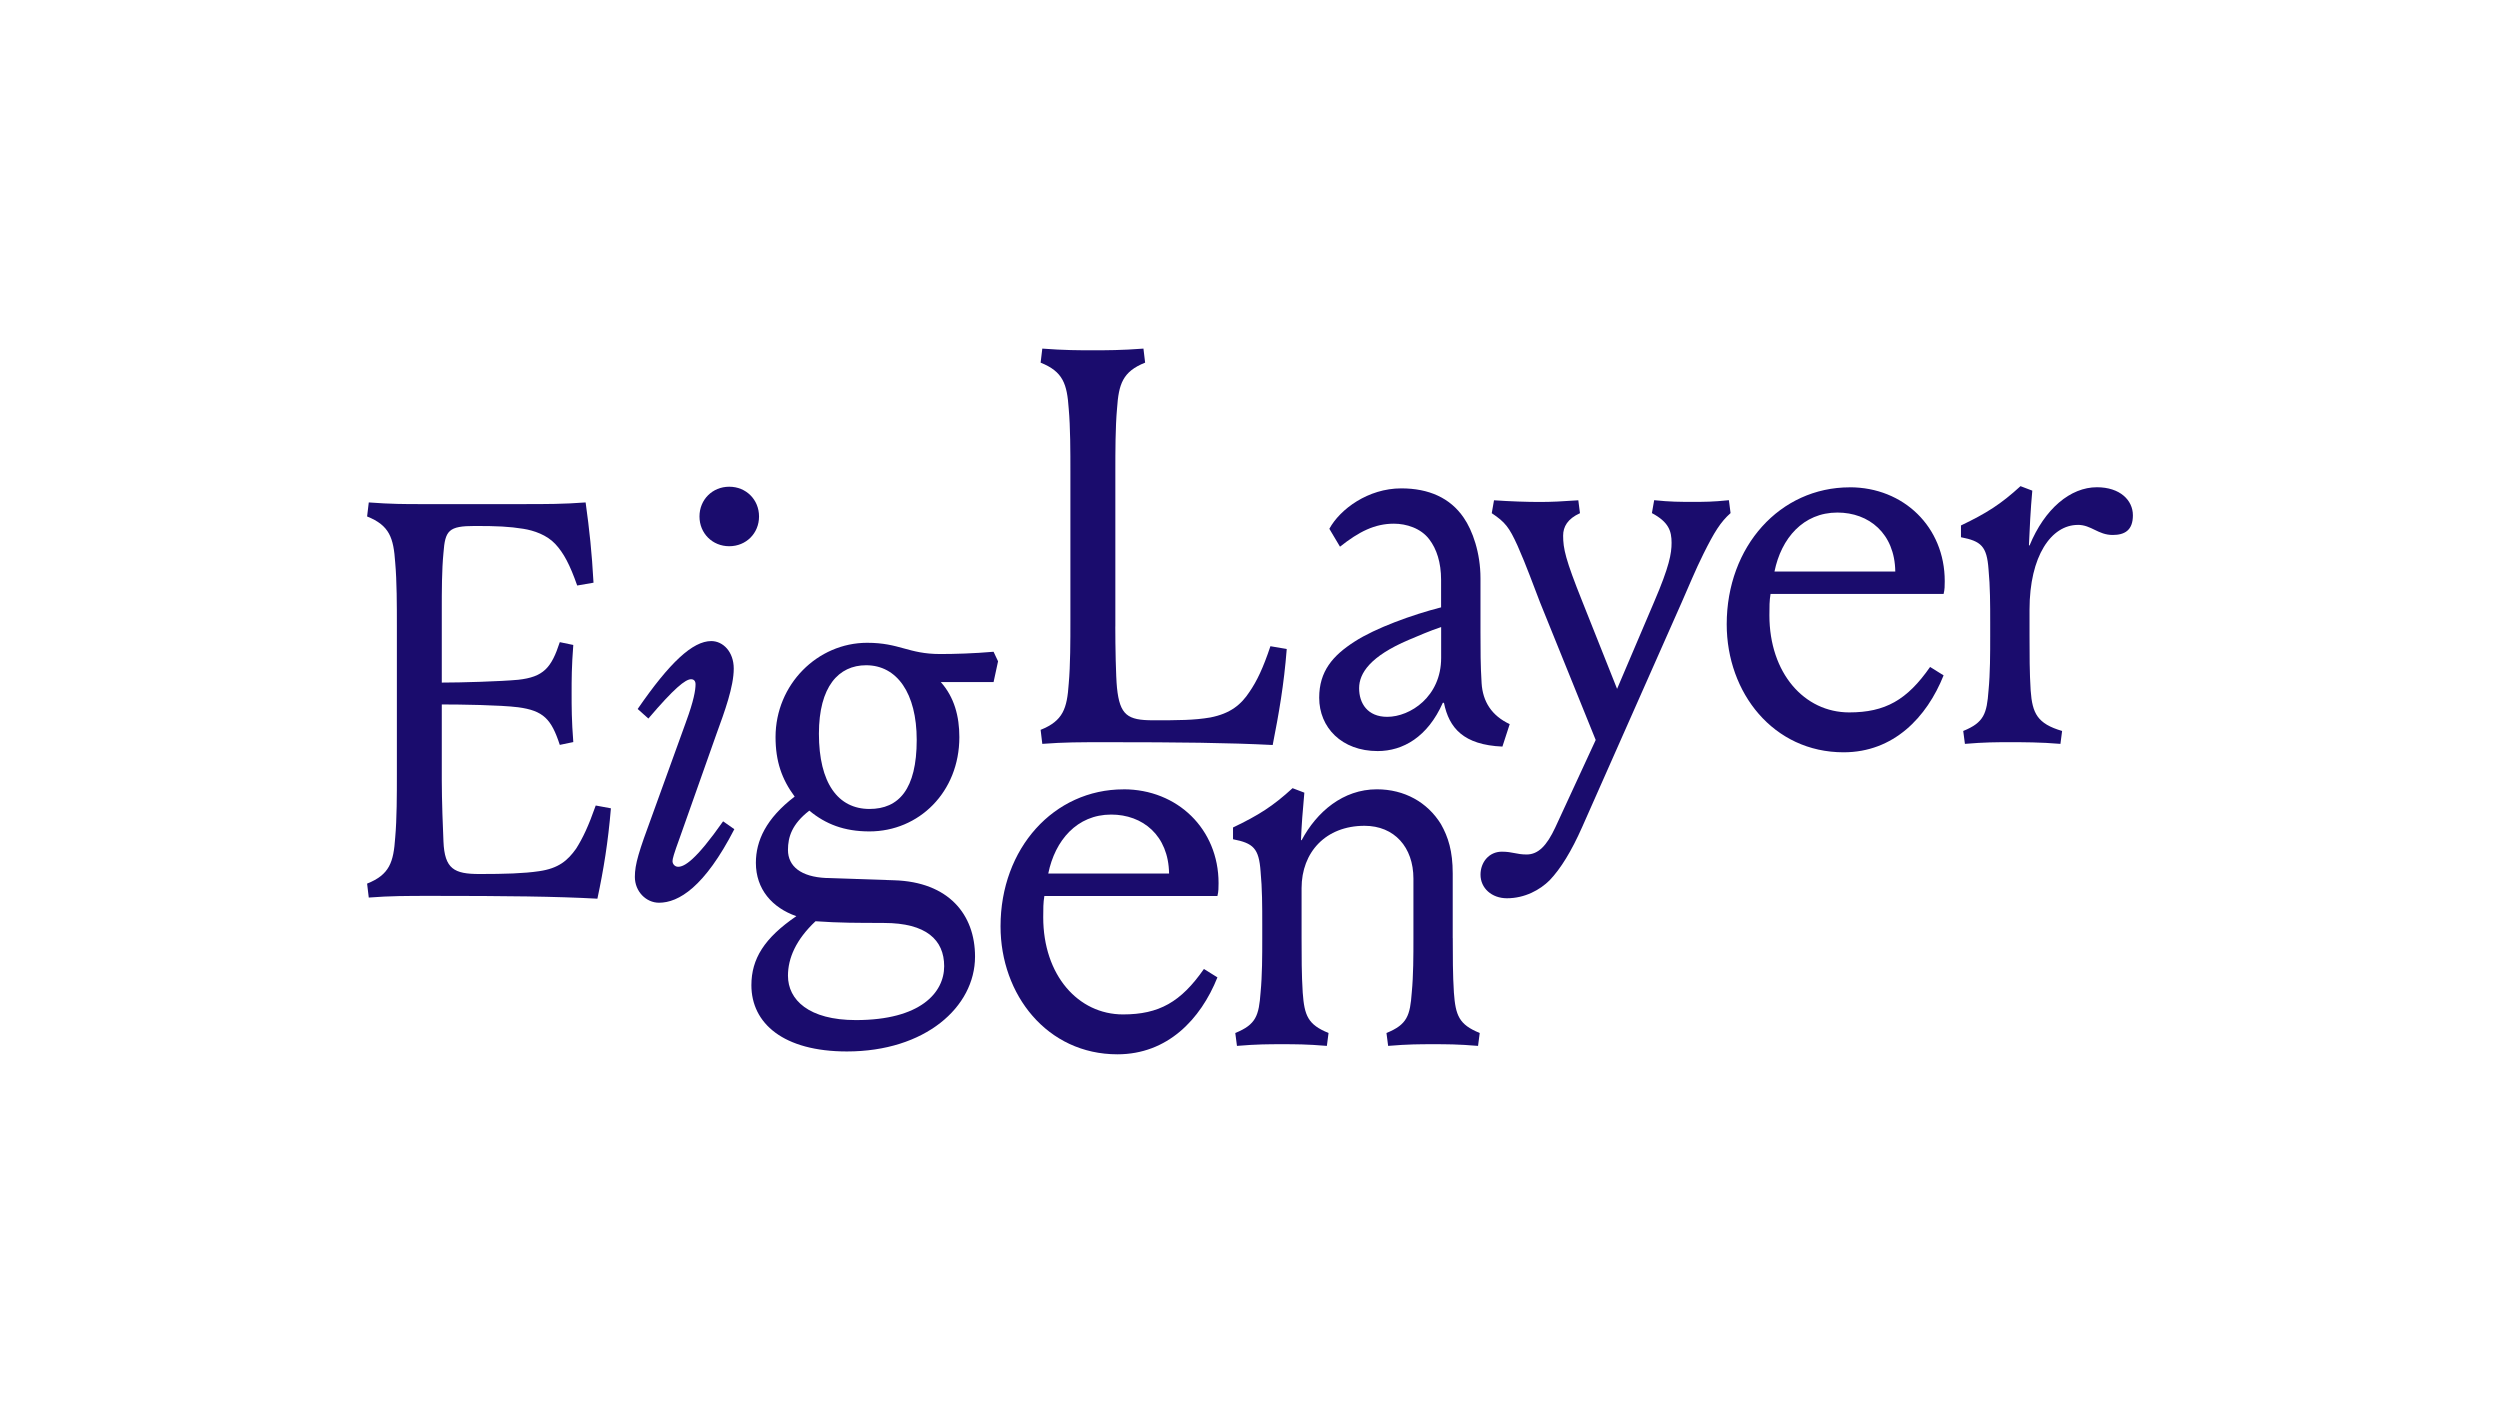 <svg width="1782" height="1000" viewBox="0 0 1782 1000" fill="none" xmlns="http://www.w3.org/2000/svg">
<rect width="1782" height="1000" fill="white"/>
<path d="M262.865 639.843L261.669 629.838C277.691 623.448 280.502 614.637 281.697 597.016C282.892 583.817 282.892 566.196 282.892 552.189V445.785C282.892 431.779 282.892 414.158 281.697 400.958C280.502 383.337 277.691 374.559 261.669 368.137L262.865 358.132C278.499 359.326 289.288 359.326 299.302 359.326H372.984C389.393 359.326 401.83 359.326 417.432 358.132C420.242 378.528 421.825 393.342 423.053 415.352L411.424 417.353C406.223 402.539 401.798 394.149 395.789 387.726C389.781 381.304 380.575 378.109 372.951 376.915C362.938 375.301 354.119 374.914 338.517 374.914C319.685 374.914 317.294 378.109 316.099 394.116C314.904 406.509 314.904 420.935 314.904 435.329V486.546C328.536 486.546 356.574 485.739 369.366 484.545C387.391 482.544 393.011 476.154 399.02 457.726L408.646 459.727C407.45 475.347 407.45 484.126 407.45 494.13C407.45 504.135 407.45 513.333 408.646 528.953L399.02 530.954C393.011 512.558 387.391 506.555 369.366 504.135C356.542 502.521 328.116 502.134 314.904 502.134V556.159C314.904 570.165 315.711 591.788 316.099 599.792C316.907 619.414 323.722 622.996 341.747 622.996C359.772 622.996 373.404 622.609 384.193 620.995C398.212 618.994 404.608 613.379 410.616 604.988C415.429 597.371 419.435 588.98 424.635 574.167L435.457 576.168C433.454 600.179 430.256 619.801 425.831 640.585C396.597 638.971 360.16 638.584 308.863 638.584C289.223 638.584 278.434 638.584 262.8 639.778L262.865 639.843Z" fill="#1A0C6D"/>
<path d="M488.967 514.599C494.588 499.398 495.783 491.782 495.783 487.78C495.783 485.391 494.588 484.165 492.585 484.165C488.579 484.165 480.568 490.555 462.156 512.178L454.533 505.368C477.37 472.16 493.78 456.959 506.992 456.959C515.39 456.959 523.014 464.575 523.014 476.581C523.014 489.393 516.618 506.982 510.61 523.409L484.574 597.024C480.181 609.029 479.373 612.224 479.373 613.838C479.373 615.839 480.988 617.84 483.379 617.84C487.772 617.84 495.783 613.451 515.423 585.438L523.434 591.053C502.211 632.266 483.766 643.464 469.747 643.464C460.541 643.464 452.53 635.461 452.53 625.069C452.53 615.871 455.34 607.061 464.934 581.049L488.967 514.631V514.599ZM519.816 346.94C531.832 346.94 541.039 356.138 541.039 368.144C541.039 380.149 531.832 389.347 519.816 389.347C507.799 389.347 498.593 380.149 498.593 368.144C498.593 356.138 507.799 346.94 519.816 346.94V346.94Z" fill="#1A0C6D"/>
<path d="M670.617 486.196C680.243 497.008 683.828 510.595 683.828 525.408C683.828 564.62 654.982 592.633 619.74 592.633C601.715 592.633 588.504 587.437 576.875 577.819C564.471 587.437 561.66 596.634 561.66 605.832C561.66 617.451 570.867 625.035 588.891 625.841L637.345 627.455C676.205 628.649 695.005 651.853 695.005 681.867C695.005 717.884 659.343 749.479 603.686 749.479C558.43 749.479 535.592 729.47 535.592 702.264C535.592 683.449 544.798 668.635 567.636 653.048C550.419 647.045 538.79 633.845 538.79 615.03C538.79 599.41 545.994 583.403 566.441 567.815C557.235 555.422 552.81 542.61 552.81 525.408C552.81 487.778 582.851 458.183 618.093 458.183C641.318 458.183 647.326 466.187 670.164 466.187C680.178 466.187 694.197 465.8 708.217 464.574L711.415 471.383L708.217 486.196H670.552H670.617ZM630.174 657.856C612.149 657.856 597.742 657.856 581.3 656.662C567.281 669.862 561.66 683.061 561.66 695.487C561.66 712.688 576.487 727.114 610.114 727.114C656.177 727.114 673.007 707.492 673.007 688.709C673.007 669.926 660.183 657.889 630.142 657.889L630.174 657.856ZM583.723 522.988C583.723 558.197 597.355 576.625 619.772 576.625C640.608 576.625 653.432 562.619 653.432 527.409C653.432 494.2 639.412 474.191 617.382 474.191C597.742 474.191 583.723 489.391 583.723 523.02V522.988Z" fill="#1A0C6D"/>
<path d="M800.885 562.618C839.325 562.618 868.591 591.019 868.591 629.456C868.591 632.651 868.591 635.458 867.784 638.653H744.421C743.613 643.462 743.613 647.851 743.613 653.854C743.613 695.067 768.454 723.079 800.498 723.079C826.146 723.079 841.748 714.269 858.158 690.677L867.784 696.68C855.767 726.694 832.122 751.512 796.492 751.512C746.423 751.512 713.184 709.105 713.184 660.276C713.184 604.638 751.236 562.651 800.885 562.651V562.618ZM833.317 622.646C832.929 595.44 814.485 580.627 792.067 580.627C767.646 580.627 752.012 599.022 747.199 622.646H833.317V622.646Z" fill="#1A0C6D"/>
<path d="M1035.53 668.668C1035.53 681.061 1035.53 695.067 1036.34 707.492C1037.53 723.887 1039.96 730.309 1054.75 736.312L1053.55 745.51C1039.54 744.316 1030.72 744.316 1021.51 744.316C1012.3 744.316 1003.49 744.316 989.467 745.51L988.272 736.312C1003.1 730.309 1005.1 723.919 1006.3 707.492C1007.49 695.099 1007.49 681.093 1007.49 668.668V626.261C1007.49 603.864 993.86 588.631 972.637 588.631C944.986 588.631 927.769 607.446 927.769 633.039V668.668C927.769 681.061 927.769 695.067 928.577 707.492C929.772 723.887 932.195 730.309 946.989 736.312L945.794 745.51C931.775 744.316 922.956 744.316 913.75 744.316C904.544 744.316 895.725 744.316 881.706 745.51L880.511 736.312C895.337 730.309 897.34 723.919 898.535 707.492C899.731 695.099 899.731 681.093 899.731 668.668V658.663C899.731 646.27 899.731 633.458 898.535 621.033C897.34 604.638 893.335 601.024 878.896 598.216V589.825C897.308 581.015 907.322 574.624 921.341 561.812L929.74 565.007C928.544 577.819 927.737 588.631 927.349 598.636L927.737 599.023C938.558 578.626 957.39 562.619 981.423 562.619C1001.06 562.619 1017.47 571.817 1027.1 587.437C1032.3 596.635 1035.5 606.639 1035.5 622.647V668.668H1035.53Z" fill="#1A0C6D"/>
<path d="M794.989 446.58C794.989 460.586 795.376 482.209 796.184 490.213C798.187 509.835 803.807 513.417 821.832 513.417C839.857 513.417 851.066 513.417 862.695 511.416C877.102 508.608 884.725 502.218 890.733 493.02C895.934 485.404 900.359 476.206 905.56 460.618L917.189 462.619C915.186 488.244 911.568 508.641 907.175 531.038C875.519 529.424 840.277 529.037 789.013 529.037C769.373 529.037 758.584 529.037 742.95 530.231L741.754 520.227C757.776 513.837 760.587 505.026 761.782 487.405C762.977 474.205 762.977 456.584 762.977 442.578V336.142C762.977 322.135 762.977 304.514 761.782 291.314C760.587 273.693 757.776 264.915 741.754 258.493L742.95 248.488C758.584 249.682 769.373 249.682 778.612 249.682C788.625 249.682 799.447 249.682 815.049 248.488L816.244 258.493C800.222 264.883 797.412 273.693 796.216 291.314C795.021 304.514 795.021 322.135 795.021 336.142V446.58H794.989Z" fill="#1A0C6D"/>
<path d="M947.557 376.932C955.18 362.926 975.208 348.112 998.821 348.112C1018.46 348.112 1033.68 354.922 1043.27 368.929C1049.67 378.126 1055.29 394.134 1055.29 412.142V450.547C1055.29 462.94 1055.29 474.558 1056.09 486.951C1056.9 500.15 1063.3 510.155 1076.12 516.158L1070.92 532.165C1043.27 530.971 1032.87 518.966 1029.25 500.957H1028.44C1017.62 525.356 1000.02 535.36 981.991 535.36C956.343 535.36 940.321 518.546 940.321 497.343C940.321 478.527 949.947 467.329 965.55 457.324C980.376 447.707 1006.8 438.122 1027.21 432.926V413.304C1027.21 400.911 1024.02 391.294 1018.82 384.484C1012.81 376.48 1002.41 373.285 993.588 373.285C979.956 373.285 968.747 378.901 955.148 389.68L947.525 376.868L947.557 376.932ZM1027.25 446.965C1018.85 449.772 1011.61 452.967 1004.02 456.162C976.791 467.781 968.78 479.786 968.78 490.565C968.78 501.345 974.788 510.962 988.807 510.962C1005.22 510.962 1027.25 496.568 1027.25 468.942V446.932V446.965Z" fill="#1A0C6D"/>
<path d="M1152.67 490.99L1179.09 428.962C1189.91 403.756 1191.5 394.559 1191.5 386.942C1191.5 378.551 1189.49 372.129 1177.48 365.739L1179.09 356.541C1190.72 357.735 1197.5 357.735 1206.32 357.735C1215.14 357.735 1220.73 357.735 1232.36 356.541L1233.55 365.739C1226.35 372.129 1221.92 379.358 1214.33 394.559C1208.33 406.564 1203.51 418.57 1198.7 429.381L1127.8 589.455C1120.17 606.657 1112.58 619.082 1104.57 627.473C1097.75 634.282 1086.93 640.285 1074.14 640.285C1063.32 640.285 1055.31 633.088 1055.31 623.471C1055.31 614.66 1061.32 607.076 1070.52 607.076C1078.15 607.076 1080.92 609.077 1088.16 609.077C1096.56 609.077 1102.57 602.687 1108.58 589.875L1137.42 527.459L1097.75 429.413C1093.36 418.215 1088.13 403.401 1081.73 389.008C1075.72 375.808 1072.91 372.193 1063.32 365.803L1064.93 356.606C1076.56 357.412 1088.58 357.8 1097.37 357.8C1106.15 357.8 1113.39 357.412 1125.02 356.606L1126.21 365.803C1117.39 369.805 1114.2 375.421 1114.2 381.811C1114.2 391.009 1115.81 398.625 1127.83 428.639L1152.67 491.055V490.99Z" fill="#1A0C6D"/>
<path d="M1318.53 347.342C1356.97 347.342 1386.21 375.742 1386.21 414.179C1386.21 417.374 1386.21 420.182 1385.4 423.377H1262.04C1261.23 428.186 1261.23 432.575 1261.23 438.578C1261.23 479.79 1286.07 507.803 1318.11 507.803C1343.76 507.803 1359.36 498.993 1375.77 475.401L1385.4 481.404C1373.38 511.418 1349.74 536.236 1314.11 536.236C1264.04 536.236 1230.8 493.829 1230.8 445C1230.8 389.361 1268.85 347.374 1318.5 347.374L1318.53 347.342ZM1350.96 407.37C1350.58 380.164 1332.13 365.35 1309.71 365.35C1285.29 365.35 1269.66 383.746 1264.85 407.37H1350.96Z" fill="#1A0C6D"/>
<path d="M1481.08 374.159C1462.25 374.159 1446.65 396.169 1446.65 434.574V453.389C1446.65 465.782 1446.65 479.788 1447.46 492.213C1448.65 508.608 1452.27 515.837 1469.87 521.033L1468.68 530.231C1454.66 529.037 1441.84 529.037 1432.63 529.037C1423.42 529.037 1414.6 529.037 1400.59 530.231L1399.39 521.033C1414.22 515.03 1416.22 508.64 1417.42 492.213C1418.61 479.821 1418.61 465.814 1418.61 453.389V443.384C1418.61 430.992 1418.61 418.179 1417.42 405.754C1416.22 389.36 1412.21 385.745 1397.78 382.937V374.546C1416.19 365.736 1426.2 359.346 1440.22 346.533L1448.62 349.728C1447.42 362.541 1446.62 378.548 1446.23 388.553L1446.62 388.94C1457.44 362.541 1475.85 347.308 1494.68 347.308C1511.09 347.308 1520.33 356.506 1520.33 367.317C1520.33 378.129 1514.32 381.324 1505.92 381.324C1495.52 381.324 1490.71 374.127 1481.08 374.127V374.159Z" fill="#1A0C6D"/>
</svg>
